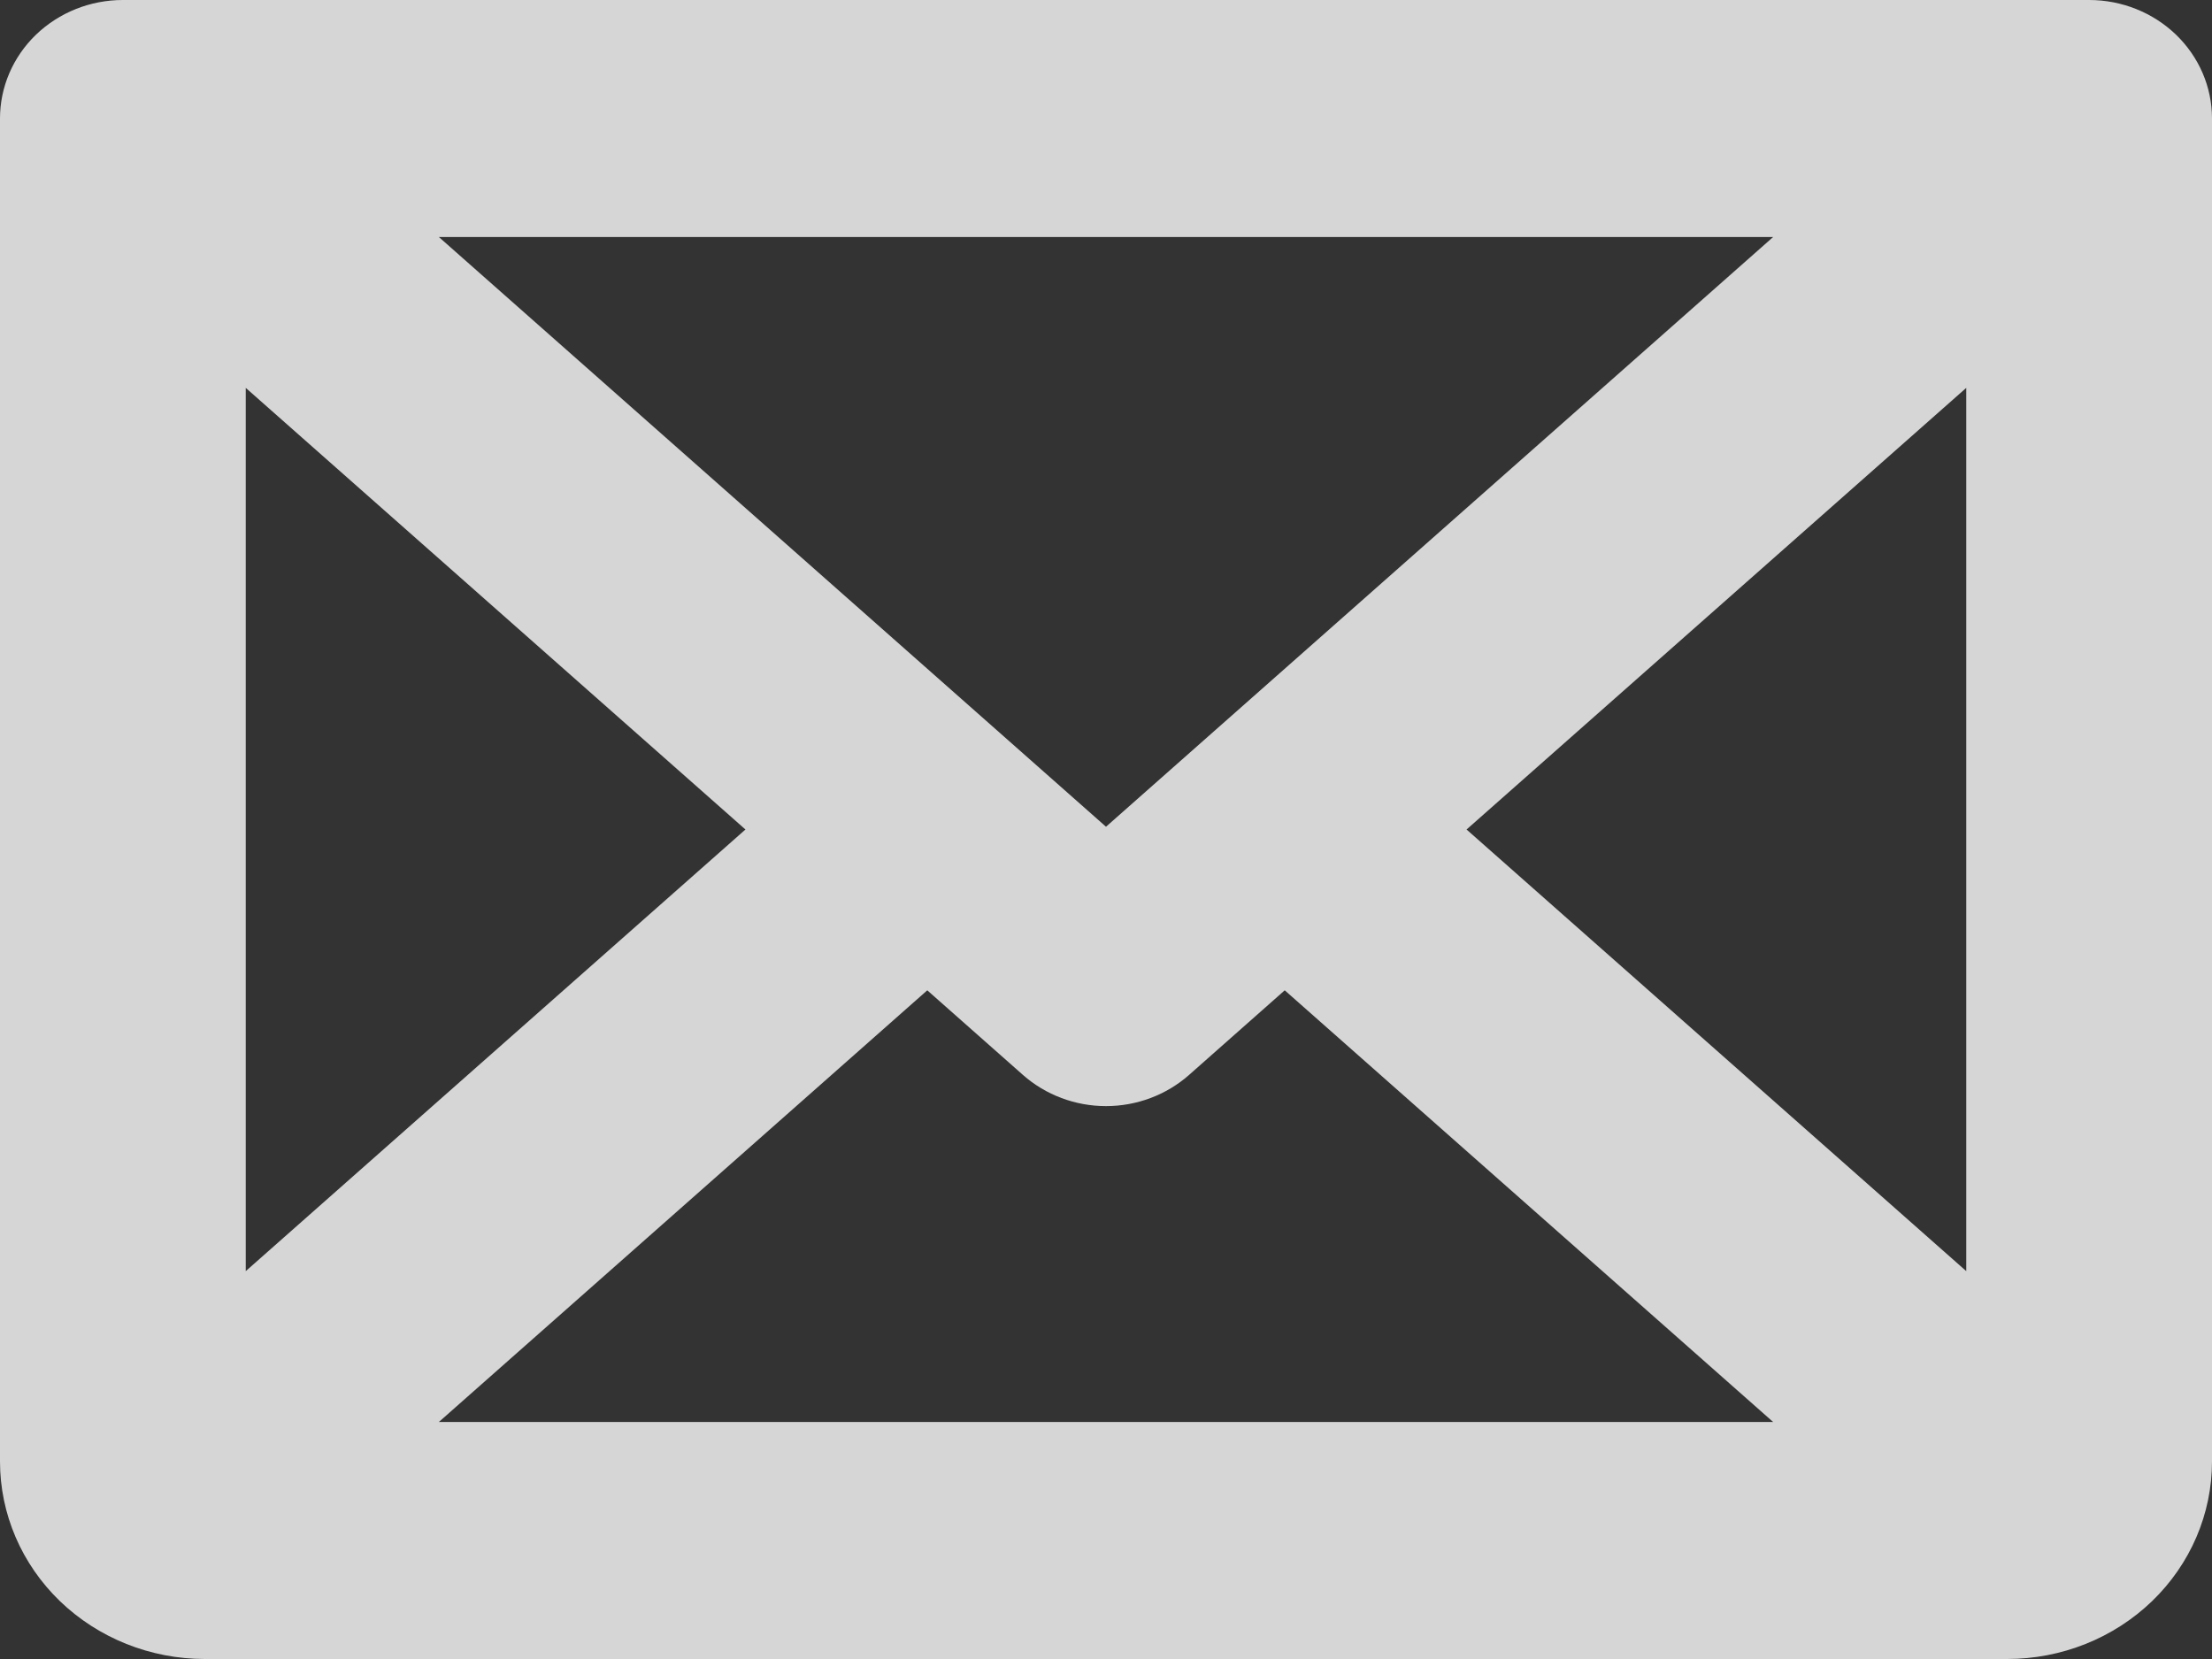 <svg width="20" height="15" viewBox="0 0 20 15" fill="none" xmlns="http://www.w3.org/2000/svg">
<rect x="0" y="0" width="20" height="15" fill="#333333" stroke="none"/>
<path id="Vector" d="M18.889 0H1.111C0.816 0 0.534 0.113 0.325 0.314C0.117 0.515 0 0.787 0 1.071V13.214C0 13.688 0.195 14.142 0.542 14.477C0.89 14.812 1.361 15 1.852 15H18.148C18.639 15 19.11 14.812 19.458 14.477C19.805 14.142 20 13.688 20 13.214V1.071C20 0.787 19.883 0.515 19.675 0.314C19.466 0.113 19.184 0 18.889 0ZM10 7.475L3.968 2.143H16.032L10 7.475ZM6.74 7.5L2.222 11.493V3.507L6.74 7.5ZM8.384 8.954L9.249 9.719C9.454 9.9 9.722 10.001 10 10.001C10.278 10.001 10.546 9.9 10.751 9.719L11.616 8.954L16.032 12.857H3.968L8.384 8.954ZM13.26 7.5L17.778 3.507V11.493L13.26 7.5Z" fill="white" fill-opacity="0.8"/>
</svg>
